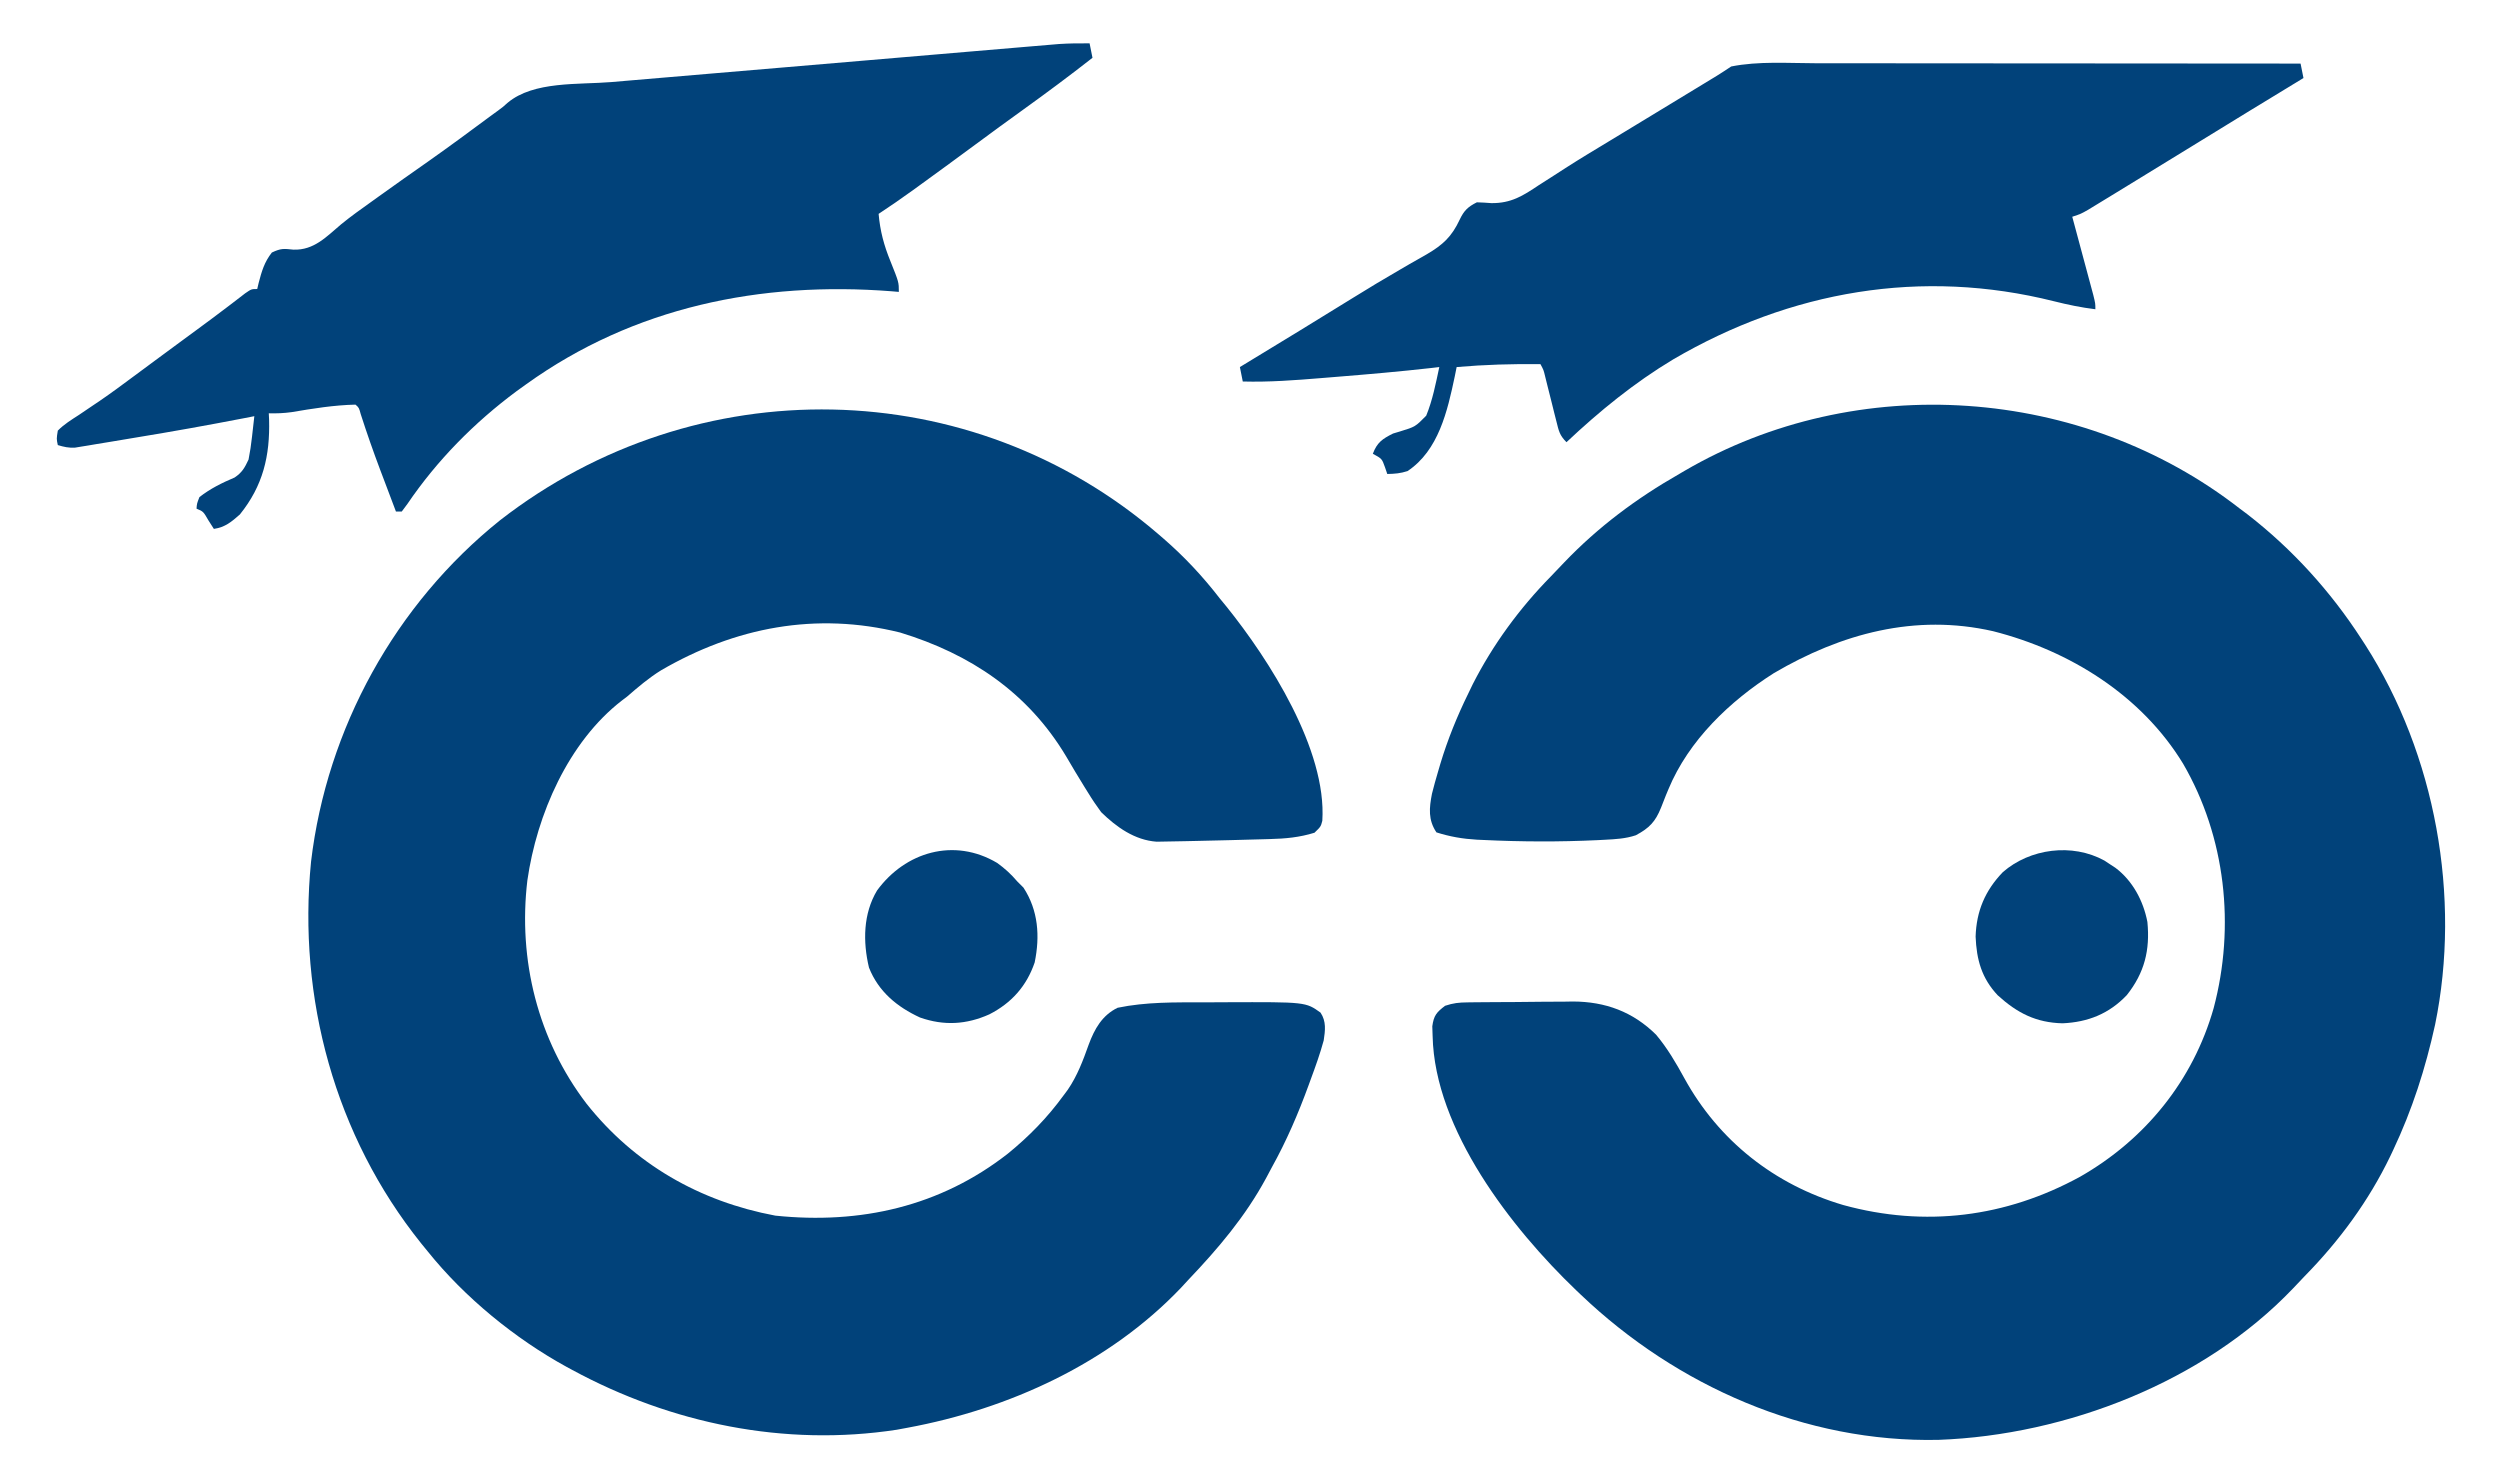 <?xml version="1.0" encoding="UTF-8"?>
<svg version="1.1" xmlns="http://www.w3.org/2000/svg" width="865" height="513">
<path d="M0 0 C1.319 0.986 1.319 0.986 2.664 1.992 C18.171 14.032 31.345 28.556 42 45 C42.458 45.705 42.917 46.41 43.389 47.136 C67.672 85.049 76.614 134.336 67.543 178.528 C64.211 193.684 59.637 207.962 53 222 C52.688 222.66 52.377 223.321 52.056 224.001 C44.596 239.493 34.458 253.285 22.435 265.53 C21.057 266.941 19.709 268.382 18.363 269.824 C-12.472 302.134 -60.009 320.549 -104.207 322.188 C-150.348 323.217 -194.854 303.579 -228 272 C-228.57 271.457 -229.14 270.914 -229.728 270.355 C-251.956 249.048 -278.607 214.882 -279.312 182.5 C-279.369 180.814 -279.369 180.814 -279.426 179.094 C-278.911 175.35 -277.963 174.263 -275 172 C-272.119 171.04 -270.241 170.858 -267.244 170.823 C-266.279 170.81 -265.314 170.797 -264.319 170.784 C-263.275 170.777 -262.232 170.769 -261.156 170.762 C-259.537 170.75 -259.537 170.75 -257.885 170.737 C-255.595 170.723 -253.305 170.713 -251.016 170.705 C-247.541 170.688 -244.068 170.644 -240.594 170.6 C-238.365 170.589 -236.135 170.581 -233.906 170.574 C-232.879 170.557 -231.851 170.539 -230.793 170.521 C-219.564 170.554 -210.047 174.045 -202 182 C-198.104 186.644 -195.125 191.728 -192.226 197.036 C-180.32 218.708 -161.041 233.913 -137.25 240.938 C-108.949 248.709 -81.026 245.213 -55.323 231.169 C-32.754 218.296 -16.186 197.855 -9.075 172.81 C-1.57 144.495 -4.916 113.616 -19.649 88.236 C-34.057 64.592 -58.856 49.128 -85.409 42.389 C-112.332 36.259 -137.909 43.201 -161.246 56.906 C-176.504 66.589 -190.716 80.177 -197.715 97.051 C-198.012 97.764 -198.309 98.476 -198.615 99.211 C-199.192 100.622 -199.751 102.041 -200.289 103.467 C-202.233 108.286 -204.272 110.474 -209 113 C-212.606 114.202 -216.049 114.366 -219.812 114.562 C-220.601 114.604 -221.389 114.646 -222.201 114.689 C-235.416 115.32 -248.662 115.267 -261.875 114.625 C-262.581 114.594 -263.288 114.563 -264.016 114.532 C-268.928 114.248 -273.326 113.484 -278 112 C-280.903 107.646 -280.506 103.611 -279.542 98.641 C-278.905 96.071 -278.192 93.538 -277.438 91 C-277.169 90.082 -276.9 89.163 -276.623 88.217 C-274.082 79.809 -270.862 71.879 -267 64 C-266.479 62.918 -265.958 61.837 -265.422 60.723 C-258.446 47.025 -249.233 34.476 -238.479 23.514 C-236.888 21.885 -235.325 20.23 -233.762 18.574 C-222.007 6.294 -208.759 -3.566 -194 -12 C-193.402 -12.351 -192.805 -12.703 -192.189 -13.064 C-132.417 -47.976 -54.526 -42.471 0 0 Z " fill="#01427A" transform="translate(775,176)"/>
<path d="M0 0 C0.494 0.425 0.988 0.851 1.497 1.289 C8.781 7.614 15.092 14.353 21 22 C21.789 22.962 22.578 23.923 23.391 24.914 C38.102 43.188 58.103 74.425 56.523 98.988 C56 101 56 101 53.812 103.125 C48.66 104.728 43.759 105.187 38.383 105.316 C37.649 105.337 36.914 105.358 36.158 105.379 C34.603 105.423 33.048 105.464 31.493 105.503 C29.167 105.561 26.841 105.627 24.516 105.693 C20.742 105.798 16.968 105.884 13.193 105.957 C11.74 105.985 10.286 106.018 8.833 106.053 C6.794 106.102 4.755 106.135 2.715 106.164 C0.969 106.196 0.969 106.196 -0.813 106.229 C-8.388 105.685 -14.685 101.202 -20 96 C-21.625 93.781 -23.083 91.65 -24.5 89.312 C-24.885 88.697 -25.271 88.081 -25.667 87.447 C-27.879 83.895 -30.009 80.297 -32.125 76.688 C-45.334 54.589 -65.235 41.288 -89.539 33.859 C-118.625 26.637 -146.631 32.001 -172.294 46.943 C-176.525 49.565 -180.254 52.744 -184 56 C-184.587 56.443 -185.173 56.887 -185.777 57.344 C-204.383 71.703 -215.283 96.891 -218.531 119.617 C-221.806 147.091 -214.916 174.801 -198.062 196.875 C-181.497 217.784 -158.91 230.71 -132.746 235.609 C-103.38 238.672 -75.708 232.485 -52.262 214.141 C-44.915 208.159 -38.594 201.682 -33 194 C-32.523 193.361 -32.046 192.721 -31.555 192.062 C-28.261 187.256 -26.259 181.918 -24.318 176.454 C-22.299 171.01 -19.68 166.309 -14.312 163.688 C-4.469 161.644 5.53 161.814 15.538 161.815 C18.098 161.813 20.658 161.794 23.219 161.775 C50.757 161.677 50.757 161.677 55.905 165.365 C57.94 168.404 57.525 171.55 57 175 C55.75 179.595 54.151 184.035 52.5 188.5 C52.16 189.433 52.16 189.433 51.814 190.384 C48.194 200.31 44.133 209.768 39 219 C38.358 220.204 37.718 221.408 37.078 222.613 C29.872 235.95 20.405 247.082 10 258 C9.234 258.83 8.469 259.66 7.68 260.516 C-17.226 286.687 -51.874 302.501 -87 309 C-88.222 309.227 -89.444 309.454 -90.703 309.688 C-129.525 315.635 -168.728 307.563 -203 289 C-203.628 288.661 -204.255 288.323 -204.902 287.974 C-222.817 278.151 -240.196 263.948 -253 248 C-253.768 247.058 -254.537 246.115 -255.328 245.145 C-285.093 207.991 -298.063 160.336 -293.375 113.125 C-287.901 67.055 -264.218 24.054 -227.994 -4.978 C-160.152 -57.704 -65.051 -56.101 0 0 Z " fill="#01427A" transform="translate(401,185)"/>
<path d="M0 0 C0.33 1.65 0.66 3.3 1 5 C-6.85 11.144 -14.825 17.084 -22.921 22.899 C-28.478 26.892 -33.998 30.932 -39.5 35 C-45.916 39.739 -52.35 44.451 -58.812 49.125 C-59.547 49.657 -60.282 50.19 -61.039 50.738 C-64.974 53.578 -68.943 56.338 -73 59 C-72.474 64.932 -71.176 69.813 -68.938 75.312 C-66 82.633 -66 82.633 -66 86 C-66.828 85.928 -67.655 85.856 -68.508 85.781 C-113.737 82.264 -157.708 91.183 -195 118 C-196.063 118.764 -197.127 119.529 -198.223 120.316 C-212.876 131.186 -225.785 144.264 -236.031 159.352 C-236.681 160.226 -237.331 161.1 -238 162 C-238.66 162 -239.32 162 -240 162 C-241.42 158.251 -242.836 154.501 -244.25 150.75 C-244.646 149.706 -245.041 148.662 -245.449 147.586 C-247.856 141.194 -250.107 134.778 -252.194 128.274 C-252.794 126.062 -252.794 126.062 -254 125 C-261.423 125.166 -268.784 126.357 -276.09 127.598 C-278.774 127.969 -281.295 128.075 -284 128 C-283.965 128.727 -283.93 129.454 -283.895 130.203 C-283.557 142.756 -285.998 153.071 -294 163 C-296.936 165.576 -299.085 167.42 -303 168 C-303.619 167.031 -304.238 166.061 -304.875 165.062 C-306.657 161.972 -306.657 161.972 -309 161 C-308.875 159.25 -308.875 159.25 -308 157 C-304.228 154.056 -300.208 152.078 -295.832 150.223 C-293.234 148.489 -292.323 146.831 -291 144 C-290.485 141.344 -290.092 138.861 -289.812 136.188 C-289.542 133.792 -289.271 131.396 -289 129 C-290.254 129.245 -291.508 129.489 -292.801 129.741 C-305.085 132.119 -317.389 134.325 -329.736 136.347 C-332.622 136.822 -335.505 137.309 -338.389 137.795 C-340.239 138.1 -342.09 138.404 -343.941 138.707 C-344.795 138.853 -345.65 138.998 -346.529 139.149 C-347.322 139.276 -348.115 139.403 -348.932 139.534 C-349.624 139.649 -350.315 139.763 -351.028 139.881 C-353.218 140.013 -354.91 139.633 -357 139 C-357.457 136.84 -357.457 136.84 -357 134 C-354.84 131.799 -352.269 130.23 -349.688 128.562 C-348.114 127.501 -346.543 126.437 -344.973 125.371 C-344.152 124.819 -343.331 124.267 -342.485 123.699 C-338.455 120.944 -334.542 118.037 -330.625 115.125 C-329.033 113.947 -327.44 112.768 -325.848 111.59 C-324.655 110.706 -324.655 110.706 -323.438 109.804 C-320.96 107.971 -318.479 106.143 -315.996 104.316 C-315.176 103.713 -314.356 103.11 -313.511 102.488 C-311.898 101.302 -310.284 100.116 -308.671 98.93 C-305.166 96.35 -301.671 93.761 -298.211 91.121 C-297.65 90.694 -297.089 90.267 -296.511 89.827 C-295.055 88.715 -293.603 87.596 -292.152 86.477 C-290 85 -290 85 -288 85 C-287.841 84.325 -287.683 83.649 -287.52 82.953 C-286.458 78.896 -285.55 75.699 -282.938 72.375 C-279.752 70.884 -278.86 71.026 -275.5 71.375 C-268.344 71.638 -264.051 66.889 -258.893 62.544 C-255.463 59.745 -251.851 57.198 -248.25 54.625 C-247.486 54.075 -246.721 53.525 -245.933 52.958 C-240.147 48.8 -234.319 44.7 -228.488 40.606 C-221.324 35.557 -214.282 30.347 -207.242 25.129 C-206.149 24.334 -206.149 24.334 -205.034 23.524 C-203.025 22.06 -203.025 22.06 -201.349 20.55 C-192.352 12.998 -176.785 14.343 -165.479 13.396 C-163.754 13.248 -162.03 13.1 -160.305 12.952 C-155.662 12.553 -151.017 12.16 -146.373 11.768 C-141.497 11.356 -136.621 10.939 -131.745 10.523 C-123.566 9.826 -115.387 9.132 -107.208 8.44 C-97.762 7.642 -88.316 6.838 -78.87 6.031 C-69.761 5.253 -60.652 4.478 -51.542 3.705 C-47.674 3.377 -43.805 3.047 -39.937 2.717 C-35.385 2.328 -30.833 1.943 -26.281 1.559 C-24.613 1.419 -22.945 1.277 -21.278 1.134 C-18.997 0.938 -16.717 0.747 -14.436 0.556 C-12.524 0.394 -12.524 0.394 -10.574 0.229 C-7.038 0.002 -3.542 -0.041 0 0 Z " fill="#01427A" transform="translate(377,15)"/>
<path d="M0 0 C1.834 0 3.668 0 5.502 -0 C10.452 -0.001 15.402 0.005 20.351 0.012 C25.535 0.018 30.718 0.019 35.902 0.02 C45.705 0.023 55.508 0.031 65.31 0.042 C76.476 0.053 87.642 0.058 98.807 0.063 C121.764 0.074 144.72 0.091 167.677 0.114 C168.007 1.764 168.337 3.414 168.677 5.114 C168.116 5.454 167.556 5.794 166.978 6.145 C155.628 13.038 144.293 19.957 132.99 26.926 C124.044 32.436 115.093 37.935 106.122 43.403 C104.875 44.164 103.628 44.925 102.382 45.688 C100.65 46.748 98.916 47.804 97.181 48.86 C96.189 49.465 95.197 50.07 94.175 50.693 C91.677 52.114 91.677 52.114 88.677 53.114 C88.919 54.012 89.162 54.91 89.411 55.836 C90.308 59.164 91.202 62.492 92.095 65.821 C92.482 67.263 92.87 68.704 93.259 70.145 C93.817 72.215 94.372 74.285 94.927 76.356 C95.262 77.602 95.597 78.848 95.943 80.133 C96.677 83.114 96.677 83.114 96.677 85.114 C91.795 84.523 87.129 83.545 82.36 82.349 C36.528 70.859 -8.76 78.71 -49.397 102.461 C-62.907 110.575 -74.865 120.334 -86.323 131.114 C-88.719 128.717 -88.982 127.22 -89.796 123.957 C-90.055 122.935 -90.315 121.913 -90.583 120.86 C-90.848 119.788 -91.113 118.717 -91.385 117.614 C-91.916 115.498 -92.449 113.384 -92.983 111.27 C-93.217 110.329 -93.45 109.389 -93.69 108.42 C-94.243 106.111 -94.243 106.111 -95.323 104.114 C-105.062 103.991 -114.614 104.276 -124.323 105.114 C-124.542 106.201 -124.761 107.289 -124.987 108.41 C-127.49 120.248 -130.556 133.967 -141.323 141.114 C-143.811 141.91 -145.677 142.06 -148.323 142.114 C-148.591 141.33 -148.859 140.546 -149.135 139.739 C-150.171 136.832 -150.171 136.832 -153.323 135.114 C-151.837 131.195 -150.034 129.969 -146.323 128.114 C-145.528 127.875 -144.732 127.637 -143.913 127.391 C-138.629 125.771 -138.629 125.771 -134.858 121.949 C-132.635 116.53 -131.556 110.822 -130.323 105.114 C-131.719 105.278 -131.719 105.278 -133.143 105.446 C-144.168 106.693 -155.215 107.643 -166.273 108.533 C-167.959 108.669 -169.646 108.806 -171.333 108.945 C-180.341 109.684 -189.275 110.363 -198.323 110.114 C-198.818 107.639 -198.818 107.639 -199.323 105.114 C-198.762 104.773 -198.202 104.433 -197.624 104.082 C-185.078 96.463 -172.54 88.831 -160.067 81.094 C-154.668 77.751 -149.246 74.471 -143.741 71.305 C-142.168 70.387 -142.168 70.387 -140.563 69.451 C-138.592 68.305 -136.611 67.176 -134.618 66.069 C-129.078 62.822 -125.996 59.965 -123.266 54.102 C-121.782 50.974 -120.423 49.663 -117.323 48.114 C-115.645 48.163 -113.969 48.263 -112.296 48.395 C-105.485 48.466 -101.418 45.891 -95.885 42.176 C-93.867 40.884 -91.847 39.594 -89.827 38.305 C-88.771 37.621 -87.716 36.936 -86.628 36.231 C-81.511 32.952 -76.306 29.822 -71.1 26.686 C-68.151 24.907 -65.208 23.117 -62.264 21.328 C-61.102 20.622 -59.939 19.917 -58.777 19.211 C-57.625 18.512 -56.474 17.813 -55.323 17.114 C-54.754 16.768 -54.186 16.423 -53.6 16.067 C-49.819 13.771 -46.04 11.474 -42.26 9.176 C-41.297 8.591 -40.333 8.006 -39.341 7.403 C-38.457 6.865 -37.573 6.328 -36.663 5.774 C-35.893 5.306 -35.124 4.838 -34.331 4.356 C-32.64 3.309 -30.978 2.217 -29.323 1.114 C-19.838 -0.779 -9.641 -0.021 0 0 Z " fill="#01427A" transform="translate(628.323,21.886)"/>
<path d="M0 0 C0.623 0.412 1.245 0.825 1.887 1.25 C2.52 1.663 3.153 2.075 3.805 2.5 C9.786 6.989 13.483 13.936 14.887 21.25 C15.837 31.003 13.881 38.838 7.762 46.562 C1.636 53.001 -5.641 55.916 -14.453 56.312 C-23.628 56.097 -30.151 52.769 -36.906 46.617 C-42.458 40.722 -44.234 34.294 -44.551 26.312 C-44.282 17.5 -41.259 10.371 -35.133 4.012 C-25.749 -4.174 -11.143 -6.113 0 0 Z " fill="#01427A" transform="translate(728.113,297.75)"/>
<path d="M0 0 C2.663 1.917 4.855 3.925 6.98 6.426 C7.682 7.127 8.383 7.828 9.105 8.551 C14.246 16.433 14.843 25.366 12.98 34.426 C10.187 42.612 4.967 48.469 -2.703 52.387 C-10.624 55.94 -18.405 56.398 -26.699 53.484 C-34.639 49.828 -41.092 44.493 -44.355 36.207 C-46.489 27.271 -46.368 17.547 -41.562 9.539 C-31.806 -3.823 -14.88 -8.848 0 0 Z " fill="#01427A" transform="translate(345.02,298.574)"/>
</svg>
